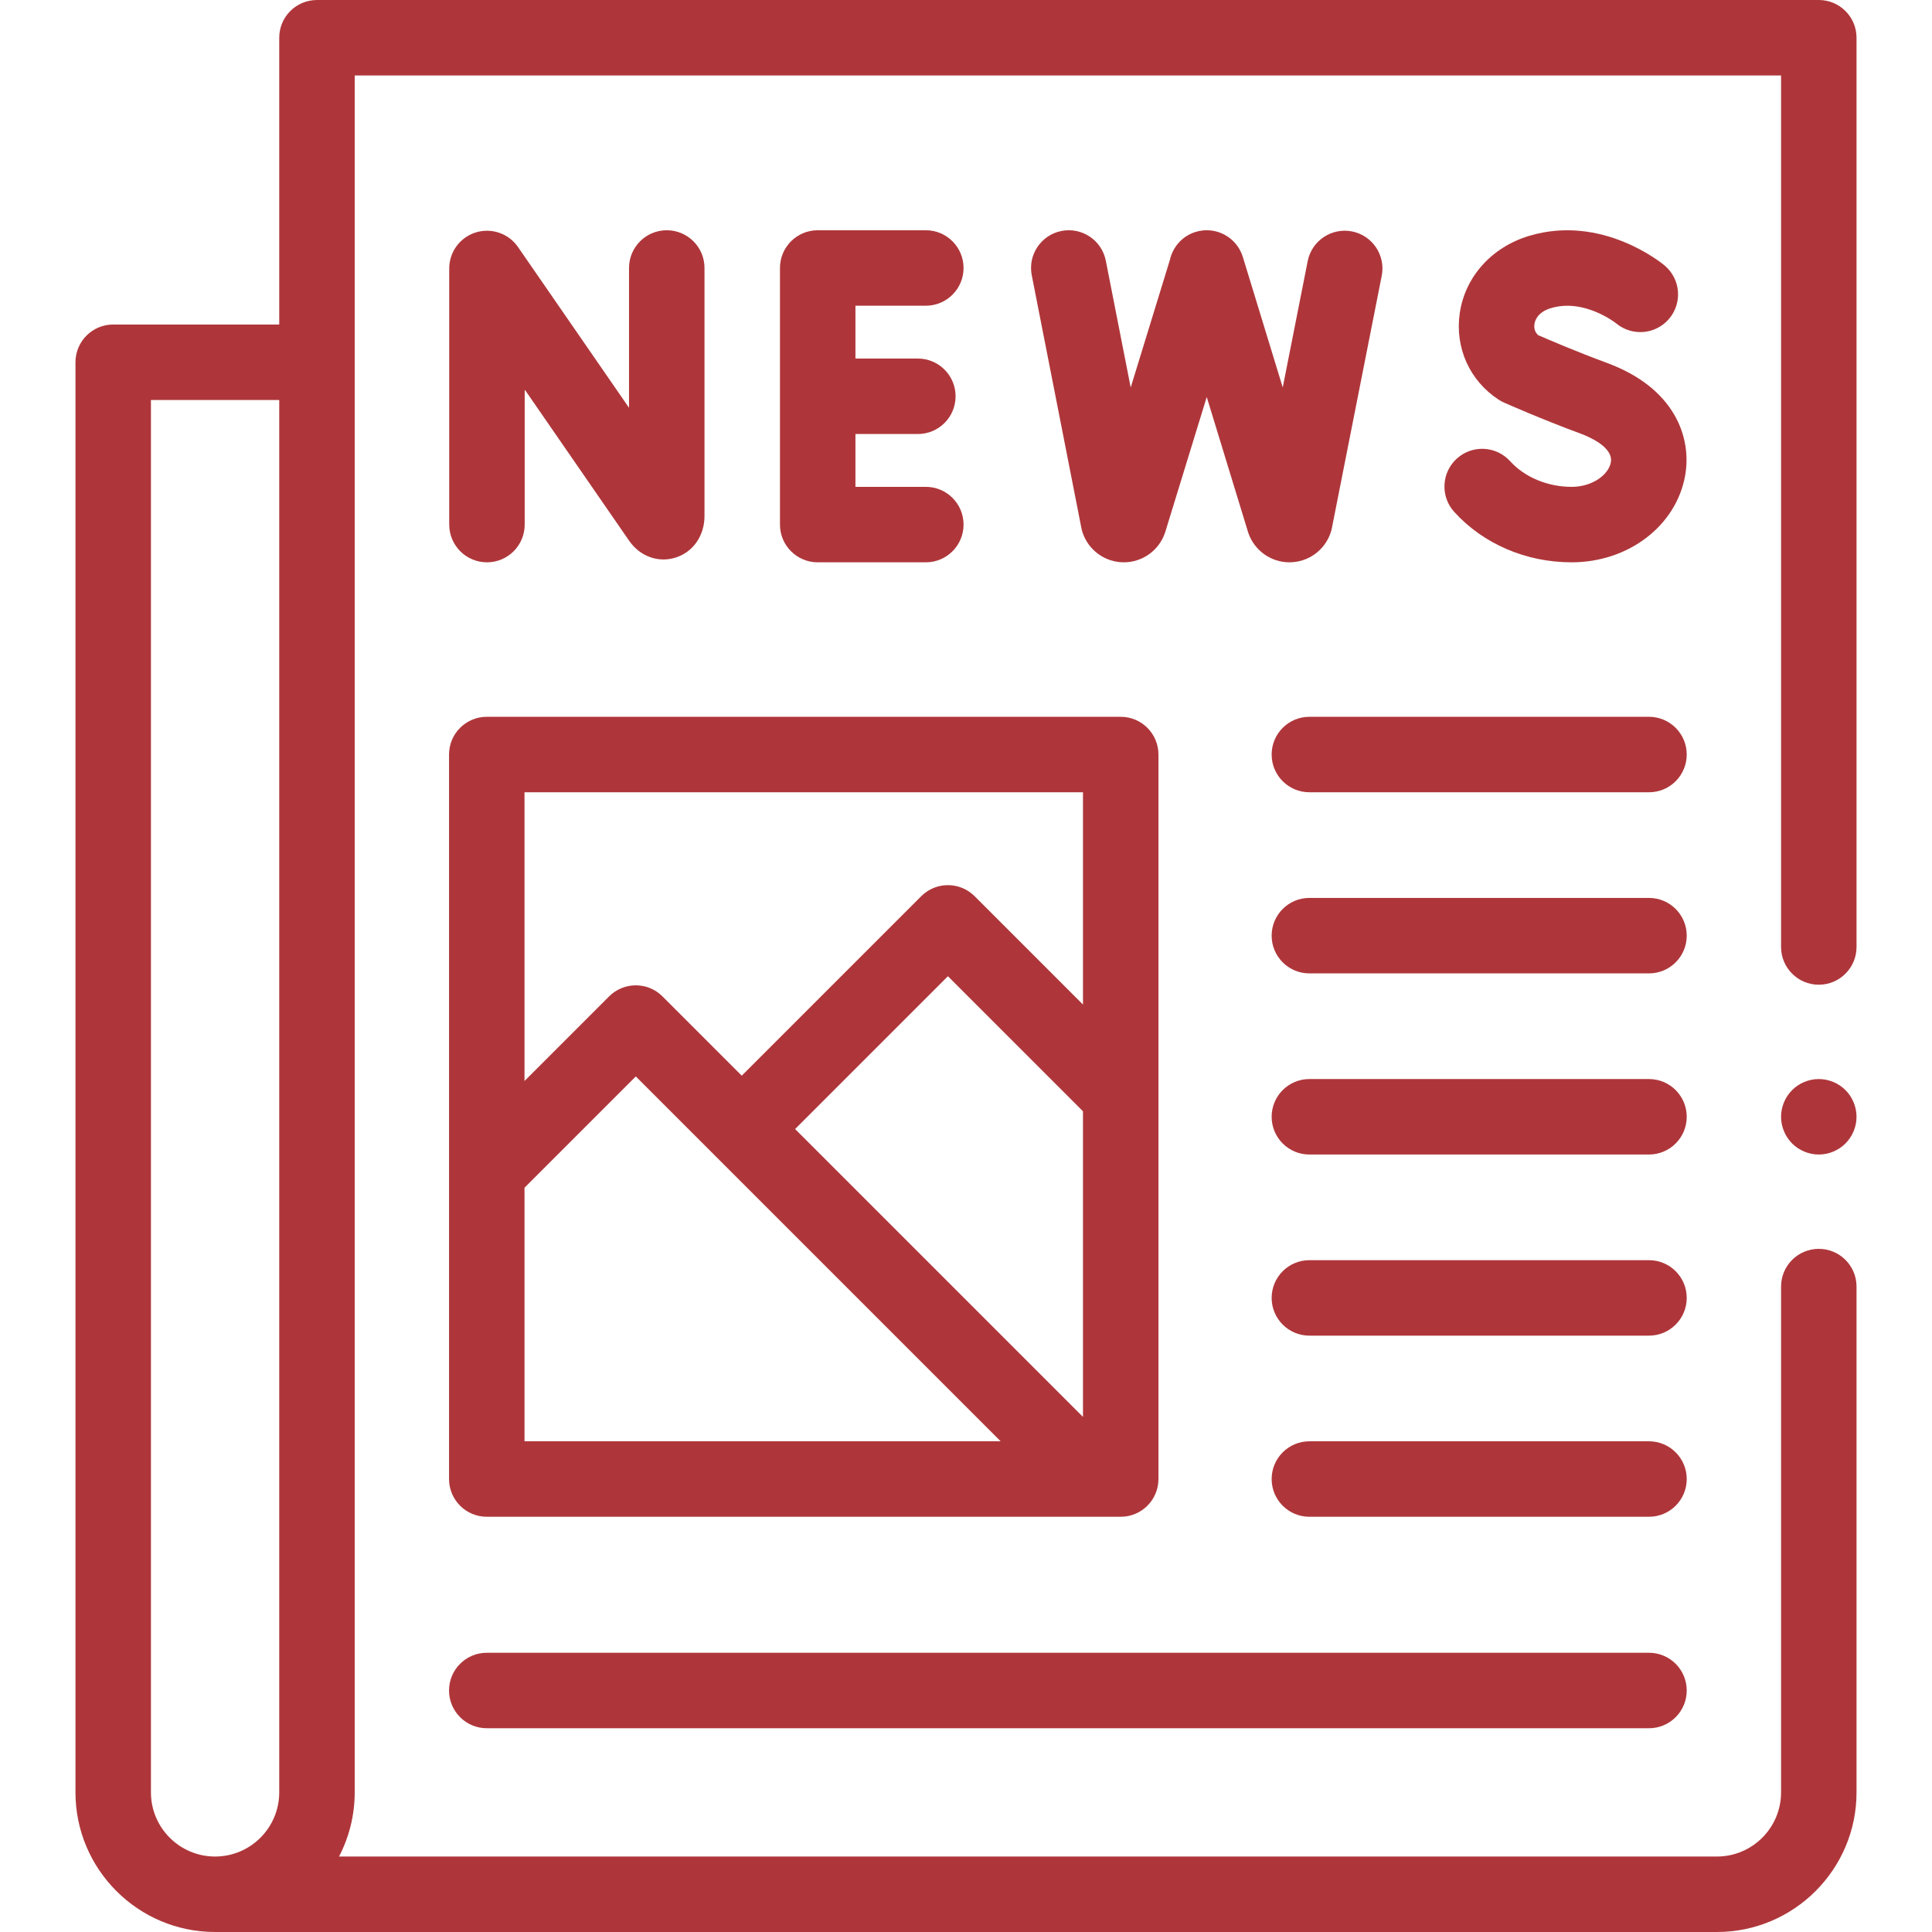 <svg xmlns="http://www.w3.org/2000/svg" version="1.1" xmlns:xlink="http://www.w3.org/1999/xlink" xmlns:svgjs="http://svgjs.com/svgjs" width="512" height="512" x="0" y="0" viewBox="0 0 512 512" style="enable-background:new 0 0 512 512" xml:space="preserve"><g><g xmlns="http://www.w3.org/2000/svg" id="XMLID_1844_"><g id="XMLID_290_"><path id="XMLID_892_" d="m482 0h-398c-5.523 0-10 4.478-10 10v76h-44c-5.523 0-10 4.478-10 10v379c0 20.401 16.598 37 37 37h398c20.402 0 37-16.598 37-37v-134.042c0-5.522-4.477-10-10-10s-10 4.478-10 10v134.042c0 9.374-7.626 17-17 17h-365.153c2.647-5.094 4.153-10.873 4.153-17v-455h378v230.958c0 5.522 4.477 10 10 10s10-4.478 10-10v-240.958c0-5.522-4.477-10-10-10zm-442 475v-369h34v369c0 9.374-7.626 17-17 17s-17-7.626-17-17z" fill="#AE363A" data-original="#AE363A" style=""></path><path id="XMLID_894_" d="m129.05 149.019c5.523 0 10-4.478 10-10v-35.794l27.668 40.065c2.881 4.158 7.706 5.916 12.295 4.484 4.669-1.46 7.687-5.796 7.687-11.047v-65.708c0-5.522-4.477-10-10-10s-10 4.478-10 10v37.05l-29.422-42.604c-2.487-3.602-7.027-5.163-11.205-3.864-4.178 1.303-7.024 5.171-7.024 9.547v67.872c.001 5.521 4.478 9.999 10.001 9.999z" fill="#AE363A" data-original="#AE363A" style=""></path><path id="XMLID_908_" d="m245.353 81.019c5.523 0 10-4.478 10-10s-4.477-10-10-10h-28.653c-5.523 0-10 4.478-10 10v68c0 5.522 4.477 10 10 10h28.653c5.523 0 10-4.478 10-10s-4.477-10-10-10h-18.653v-13.999h16.54c5.523 0 10-4.478 10-10s-4.477-10-10-10h-16.54v-14.001z" fill="#AE363A" data-original="#AE363A" style=""></path><path id="XMLID_909_" d="m416.488 129.019c-6.342 0-12.431-2.54-16.287-6.795-3.709-4.093-10.033-4.402-14.125-.693s-4.403 10.033-.694 14.125c7.698 8.492 19.035 13.363 31.106 13.363 15.058 0 27.713-9.664 30.091-22.979 1.799-10.079-2.7-23.218-20.726-29.866-8.093-2.985-15.646-6.23-18.229-7.359-1.071-.962-1.086-2.217-.985-2.926.132-.916.819-3.16 4.357-4.226 8.769-2.641 17.054 3.832 17.333 4.054 4.228 3.496 10.492 2.935 14.028-1.271 3.554-4.228 3.007-10.535-1.22-14.089-.667-.562-16.563-13.668-35.91-7.844-9.953 2.999-16.997 10.867-18.385 20.534-1.307 9.106 2.642 17.868 10.307 22.864.442.288.905.54 1.387.755.396.177 9.804 4.365 20.396 8.271 2.05.756 8.681 3.538 7.958 7.587-.557 3.123-4.693 6.495-10.402 6.495z" fill="#AE363A" data-original="#AE363A" style=""></path><path id="XMLID_912_" d="m286.959 141.323c1.626 4.611 5.986 7.696 10.866 7.696.026 0 .053 0 .079-.001 4.912-.033 9.268-3.186 10.839-7.844.029-.086.057-.173.084-.26l10.971-35.709 10.921 35.716c.041.135.085.269.132.401 1.626 4.611 5.986 7.696 10.866 7.696.025 0 .051 0 .077-.001 4.911-.032 9.267-3.184 10.84-7.841.14-.412.252-.834.336-1.262l13.203-66.835c1.07-5.418-2.455-10.678-7.873-11.748-5.418-1.066-10.678 2.454-11.749 7.873l-6.612 33.475-10.576-34.585c-1.616-5.282-7.208-8.255-12.487-6.639-3.563 1.089-6.068 3.99-6.829 7.383l-10.399 33.848-6.596-33.596c-1.063-5.419-6.318-8.949-11.739-7.886-5.419 1.063-8.95 6.319-7.886 11.739l13.15 66.979c.094.477.222.945.382 1.401z" fill="#AE363A" data-original="#AE363A" style=""></path><path id="XMLID_926_" d="m119 391.958c0 5.522 4.477 10 10 10h168c5.523 0 10-4.478 10-10v-192c0-5.522-4.477-10-10-10h-168c-5.523 0-10 4.478-10 10zm20-77.202 29.491-29.491 21.001 21c.003.004.006.008.01.011.003.003.008.006.011.01l75.671 75.671h-126.184zm148 60.734-76.285-76.284 40.493-40.493 35.792 35.791zm0-165.532v56.261l-28.72-28.72c-3.905-3.904-10.237-3.904-14.143 0l-47.564 47.564-21.011-21.011c-3.905-3.905-10.237-3.904-14.142 0l-22.42 22.42v-76.514z" fill="#AE363A" data-original="#AE363A" style=""></path><path id="XMLID_1008_" d="m437 381.958h-90c-5.523 0-10 4.478-10 10s4.477 10 10 10h90c5.523 0 10-4.478 10-10s-4.477-10-10-10z" fill="#AE363A" data-original="#AE363A" style=""></path><path id="XMLID_1009_" d="m437 237.958h-90c-5.523 0-10 4.478-10 10s4.477 10 10 10h90c5.523 0 10-4.478 10-10s-4.477-10-10-10z" fill="#AE363A" data-original="#AE363A" style=""></path><path id="XMLID_1011_" d="m437 285.958h-90c-5.523 0-10 4.478-10 10s4.477 10 10 10h90c5.523 0 10-4.478 10-10s-4.477-10-10-10z" fill="#AE363A" data-original="#AE363A" style=""></path><path id="XMLID_1014_" d="m437 189.958h-90c-5.523 0-10 4.478-10 10s4.477 10 10 10h90c5.523 0 10-4.478 10-10s-4.477-10-10-10z" fill="#AE363A" data-original="#AE363A" style=""></path><path id="XMLID_1026_" d="m437 333.958h-90c-5.523 0-10 4.478-10 10s4.477 10 10 10h90c5.523 0 10-4.478 10-10s-4.477-10-10-10z" fill="#AE363A" data-original="#AE363A" style=""></path><path id="XMLID_1027_" d="m129 458h308c5.523 0 10-4.478 10-10s-4.477-10-10-10h-308c-5.523 0-10 4.478-10 10s4.477 10 10 10z" fill="#AE363A" data-original="#AE363A" style=""></path><path id="XMLID_1032_" d="m482 285.96c-2.64 0-5.21 1.07-7.07 2.93s-2.93 4.43-2.93 7.07c0 2.63 1.07 5.21 2.93 7.07 1.86 1.859 4.43 2.93 7.07 2.93 2.63 0 5.21-1.07 7.07-2.93s2.93-4.44 2.93-7.07-1.07-5.21-2.93-7.07-4.44-2.93-7.07-2.93z" fill="#AE363A" data-original="#AE363A" style=""></path></g></g></g></svg>
